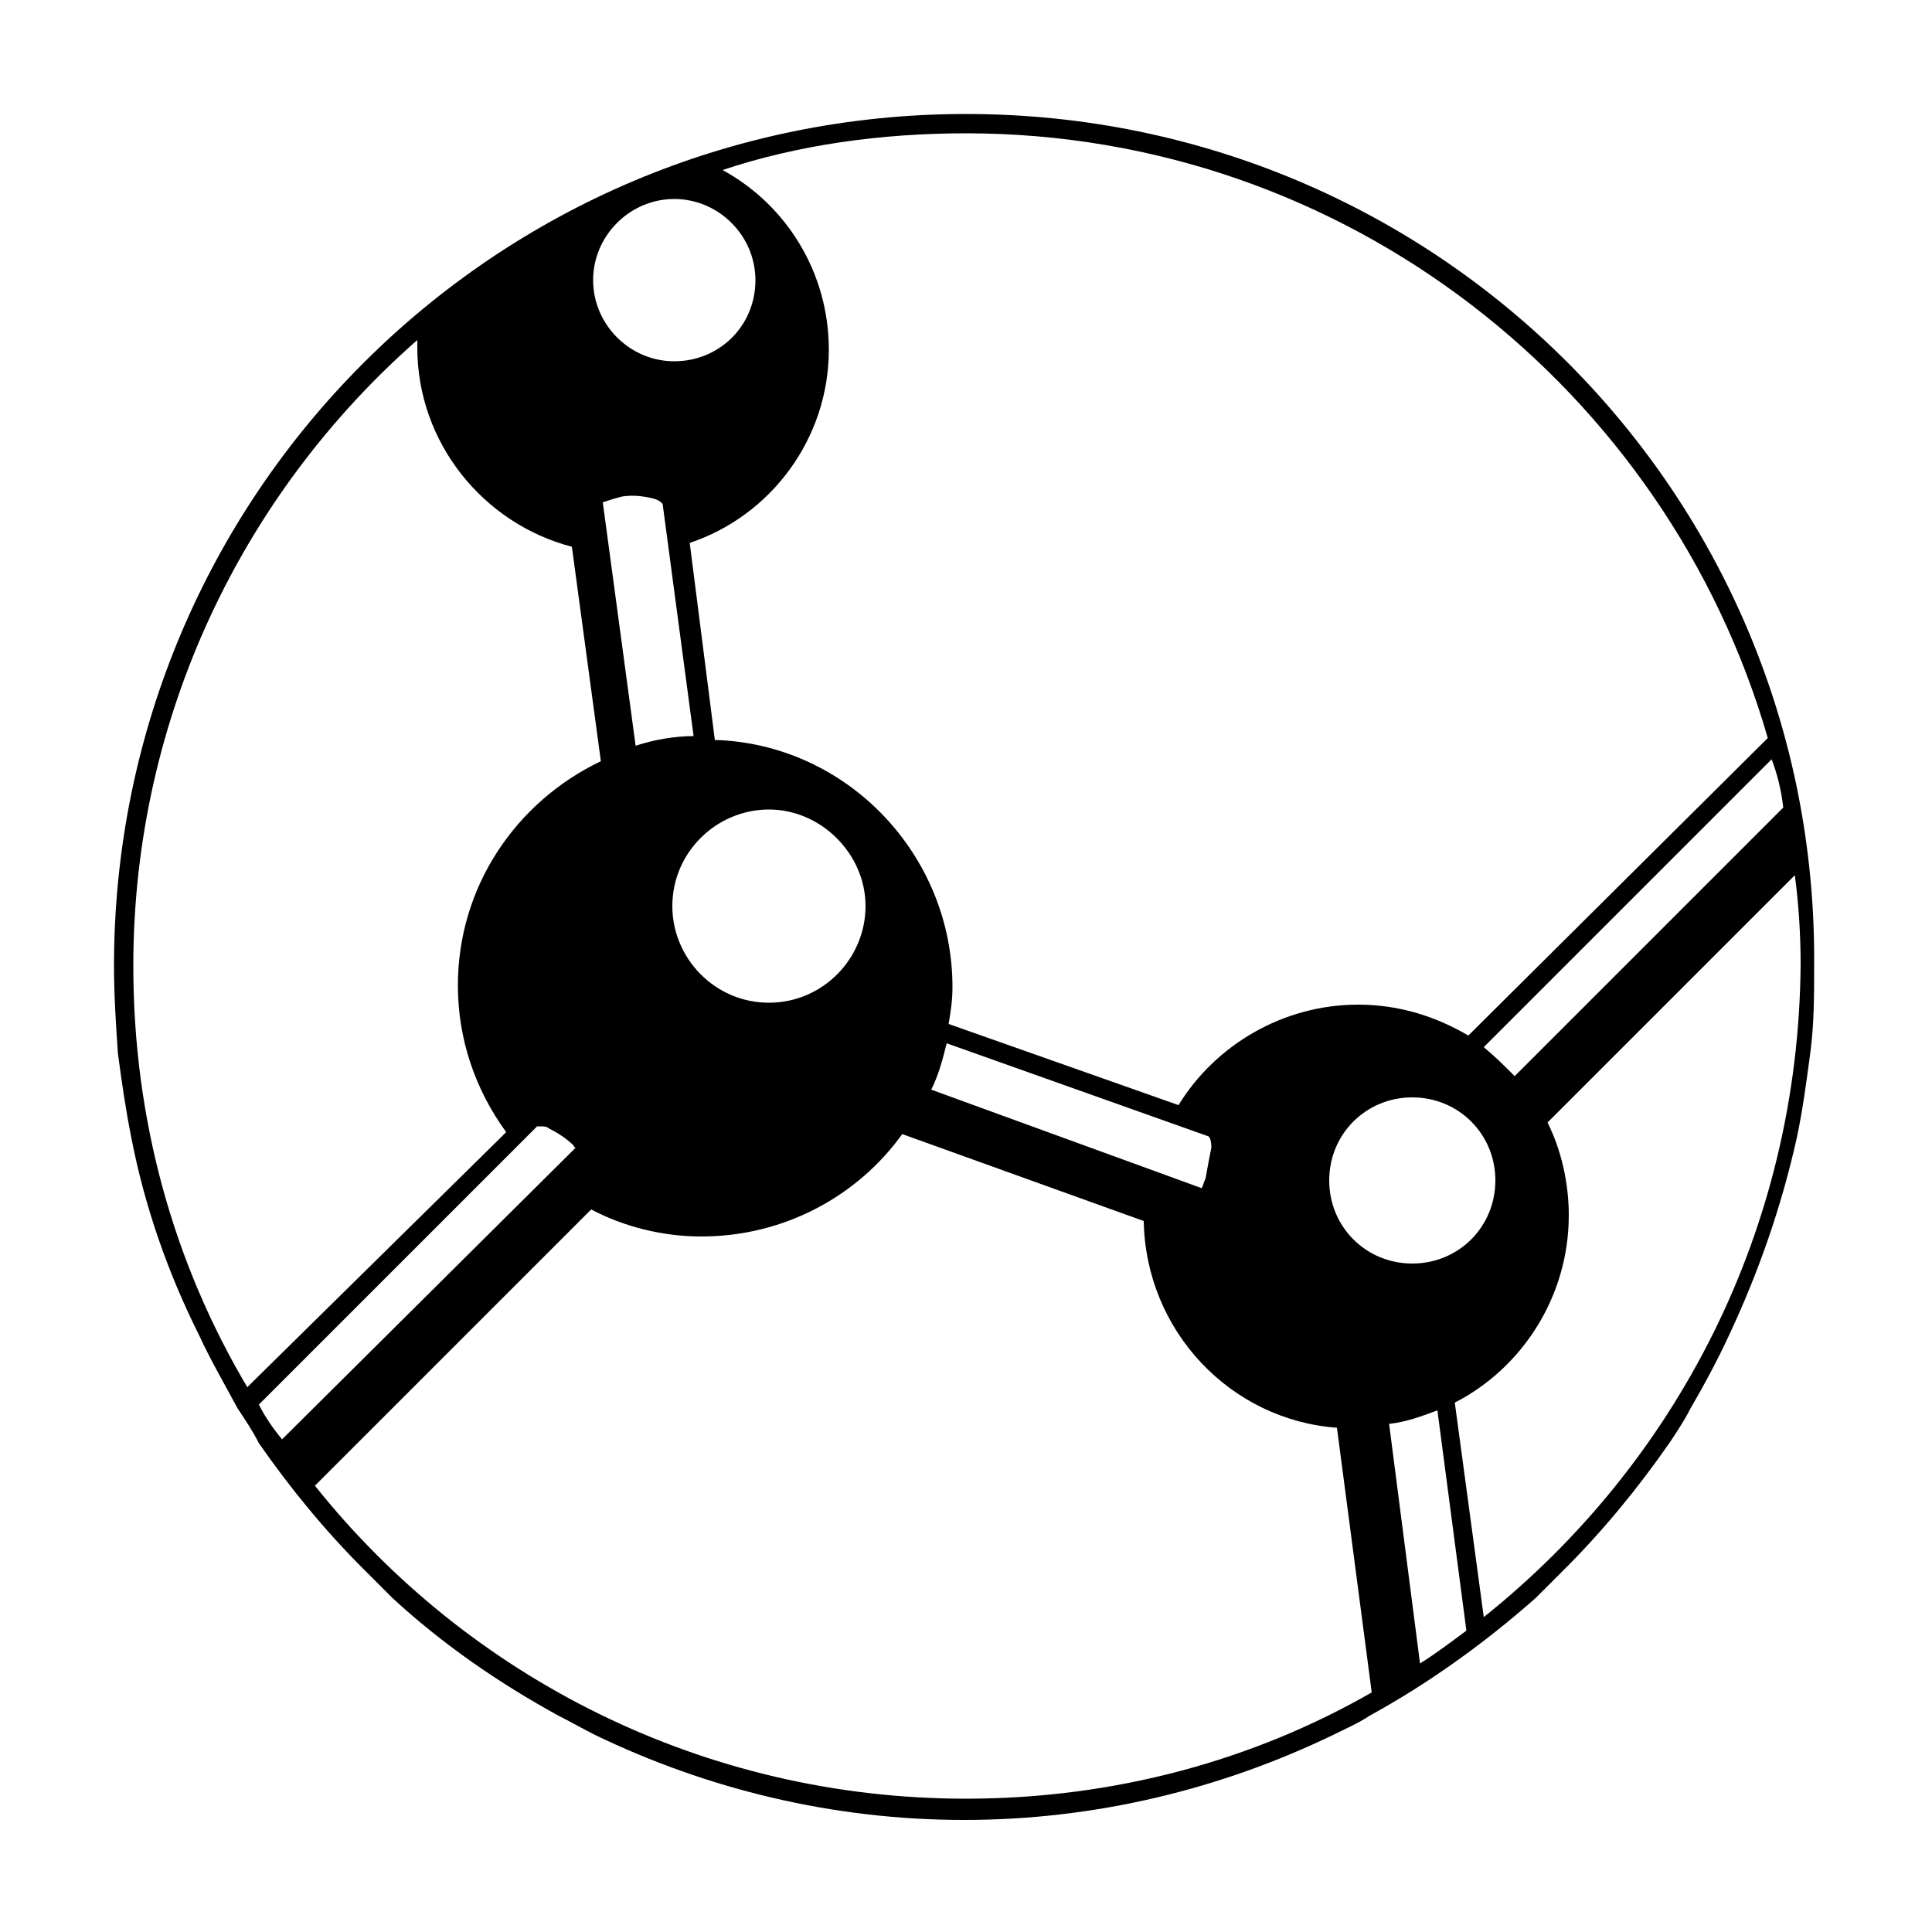 <?xml version="1.0" encoding="utf-8"?>
<!-- Generator: Adobe Illustrator 19.1.0, SVG Export Plug-In . SVG Version: 6.00 Build 0)  -->
<svg version="1.1" id="Layer_1" xmlns="http://www.w3.org/2000/svg" xmlns:xlink="http://www.w3.org/1999/xlink" x="0px" y="0px"
	 viewBox="0 0 100 100" style="enable-background:new 0 0 100 100;" xml:space="preserve">
<path d="M50,5.9C25.6,5.9,5.9,25.6,5.9,50c0,1.5,0.1,3,0.2,4.5c0.2,1.5,0.4,2.9,0.7,4.4c0.7,3.6,1.9,7,3.5,10.2
	c0.6,1.3,1.3,2.5,2,3.8c0.4,0.6,0.8,1.2,1.1,1.8c1.6,2.3,3.4,4.5,5.4,6.5c0.5,0.5,1,1,1.5,1.5c2.6,2.4,5.5,4.4,8.6,6.1
	c0.6,0.3,1.3,0.7,1.9,1c5.8,2.8,12.3,4.4,19.1,4.4s13.3-1.6,19.1-4.4c0.6-0.3,1.3-0.6,1.9-1c3.1-1.7,6-3.8,8.6-6.1
	c0.5-0.5,1-1,1.5-1.5c2-2,3.8-4.2,5.4-6.5c0.4-0.6,0.8-1.2,1.1-1.8c0.7-1.2,1.4-2.5,2-3.8c1.5-3.2,2.7-6.6,3.5-10.2
	c0.3-1.4,0.5-2.9,0.7-4.4c0.2-1.5,0.2-3,0.2-4.5C94.1,25.6,74.4,5.9,50,5.9z M77.4,61.1c0,2.4-1.9,4.3-4.3,4.3s-4.3-1.9-4.3-4.3
	c0-2.4,1.9-4.3,4.3-4.3S77.4,58.7,77.4,61.1z M92.3,41.8L78.4,55.7c-0.5-0.5-1-1-1.6-1.5l14.9-14.9C92,40.1,92.2,40.9,92.3,41.8z
	 M50,6.9c19.7,0,36.3,13.3,41.5,31.3L76,53.6c-1.7-1-3.6-1.6-5.7-1.6c-3.9,0-7.4,2.1-9.3,5.2L49.1,53c0.1-0.6,0.2-1.2,0.2-1.9
	c0-6.9-5.5-12.6-12.3-12.8l-1.3-10.2c4.2-1.4,7.2-5.4,7.2-10c0-4-2.2-7.5-5.5-9.3C41.3,7.5,45.6,6.9,50,6.9z M39.8,51.9
	c-2.8,0-5-2.3-5-5c0-2.8,2.3-5,5-5s5,2.3,5,5C44.8,49.6,42.6,51.9,39.8,51.9z M31.5,59L31.5,59L31.5,59z M34.5,52.6L34.5,52.6
	L34.5,52.6z M33.8,53.7L33.8,53.7L33.8,53.7z M62.4,61c-0.1,0.2-0.1,0.3-0.2,0.5l-14-5.1c0.4-0.8,0.6-1.6,0.8-2.4l13.5,4.8
	c0.1,0,0.2,0.2,0.2,0.6C62.6,59.9,62.5,60.4,62.4,61z M31.2,26c0.3-0.1,0.6-0.2,1-0.3c0.6-0.1,1.2,0,1.6,0.1
	c0.4,0.1,0.5,0.3,0.5,0.3l1.6,12c-1,0-2.1,0.2-3,0.5L31.2,26z M34.9,18.7c-2.3,0-4.2-1.9-4.2-4.2c0-2.3,1.9-4.2,4.2-4.2
	s4.2,1.9,4.2,4.2C39.1,16.9,37.2,18.7,34.9,18.7z M6.9,50c0-12.9,5.7-24.5,14.7-32.4c0,0.1,0,0.3,0,0.4c0,4.9,3.4,9.1,8,10.3
	l1.5,11.1c-4.4,2.1-7.4,6.5-7.4,11.6c0,2.8,0.9,5.4,2.5,7.6L12.8,71.8C9,65.4,6.9,58,6.9,50z M13.4,72.7l14.4-14.4c0,0,0.1,0,0.2,0
	c0.1,0,0.3,0,0.4,0.1c0.4,0.2,0.9,0.5,1.3,0.9c0,0,0,0.1,0.1,0.1L14.6,74.5C14.1,73.9,13.7,73.3,13.4,72.7z M50,93.1
	c-13.6,0-25.8-6.3-33.7-16.2l14.3-14.3c1.7,0.9,3.7,1.4,5.7,1.4c4.3,0,8.1-2.1,10.4-5.3l12.5,4.5c0.1,5.7,4.5,10.3,10,10.7l1.8,13.7
	C64.9,91.1,57.7,93.1,50,93.1z M73.5,86.1l-1.6-12.4c0.9-0.1,1.7-0.4,2.5-0.7l1.5,11.4C75.1,85,74.3,85.6,73.5,86.1z M76.8,83.7
	l-1.5-11.1c3.5-1.8,5.9-5.5,5.9-9.7c0-1.7-0.4-3.4-1.1-4.8l12.8-12.8c0.2,1.5,0.3,3.1,0.3,4.6C93.1,63.7,86.7,75.8,76.8,83.7z"/>
</svg>
